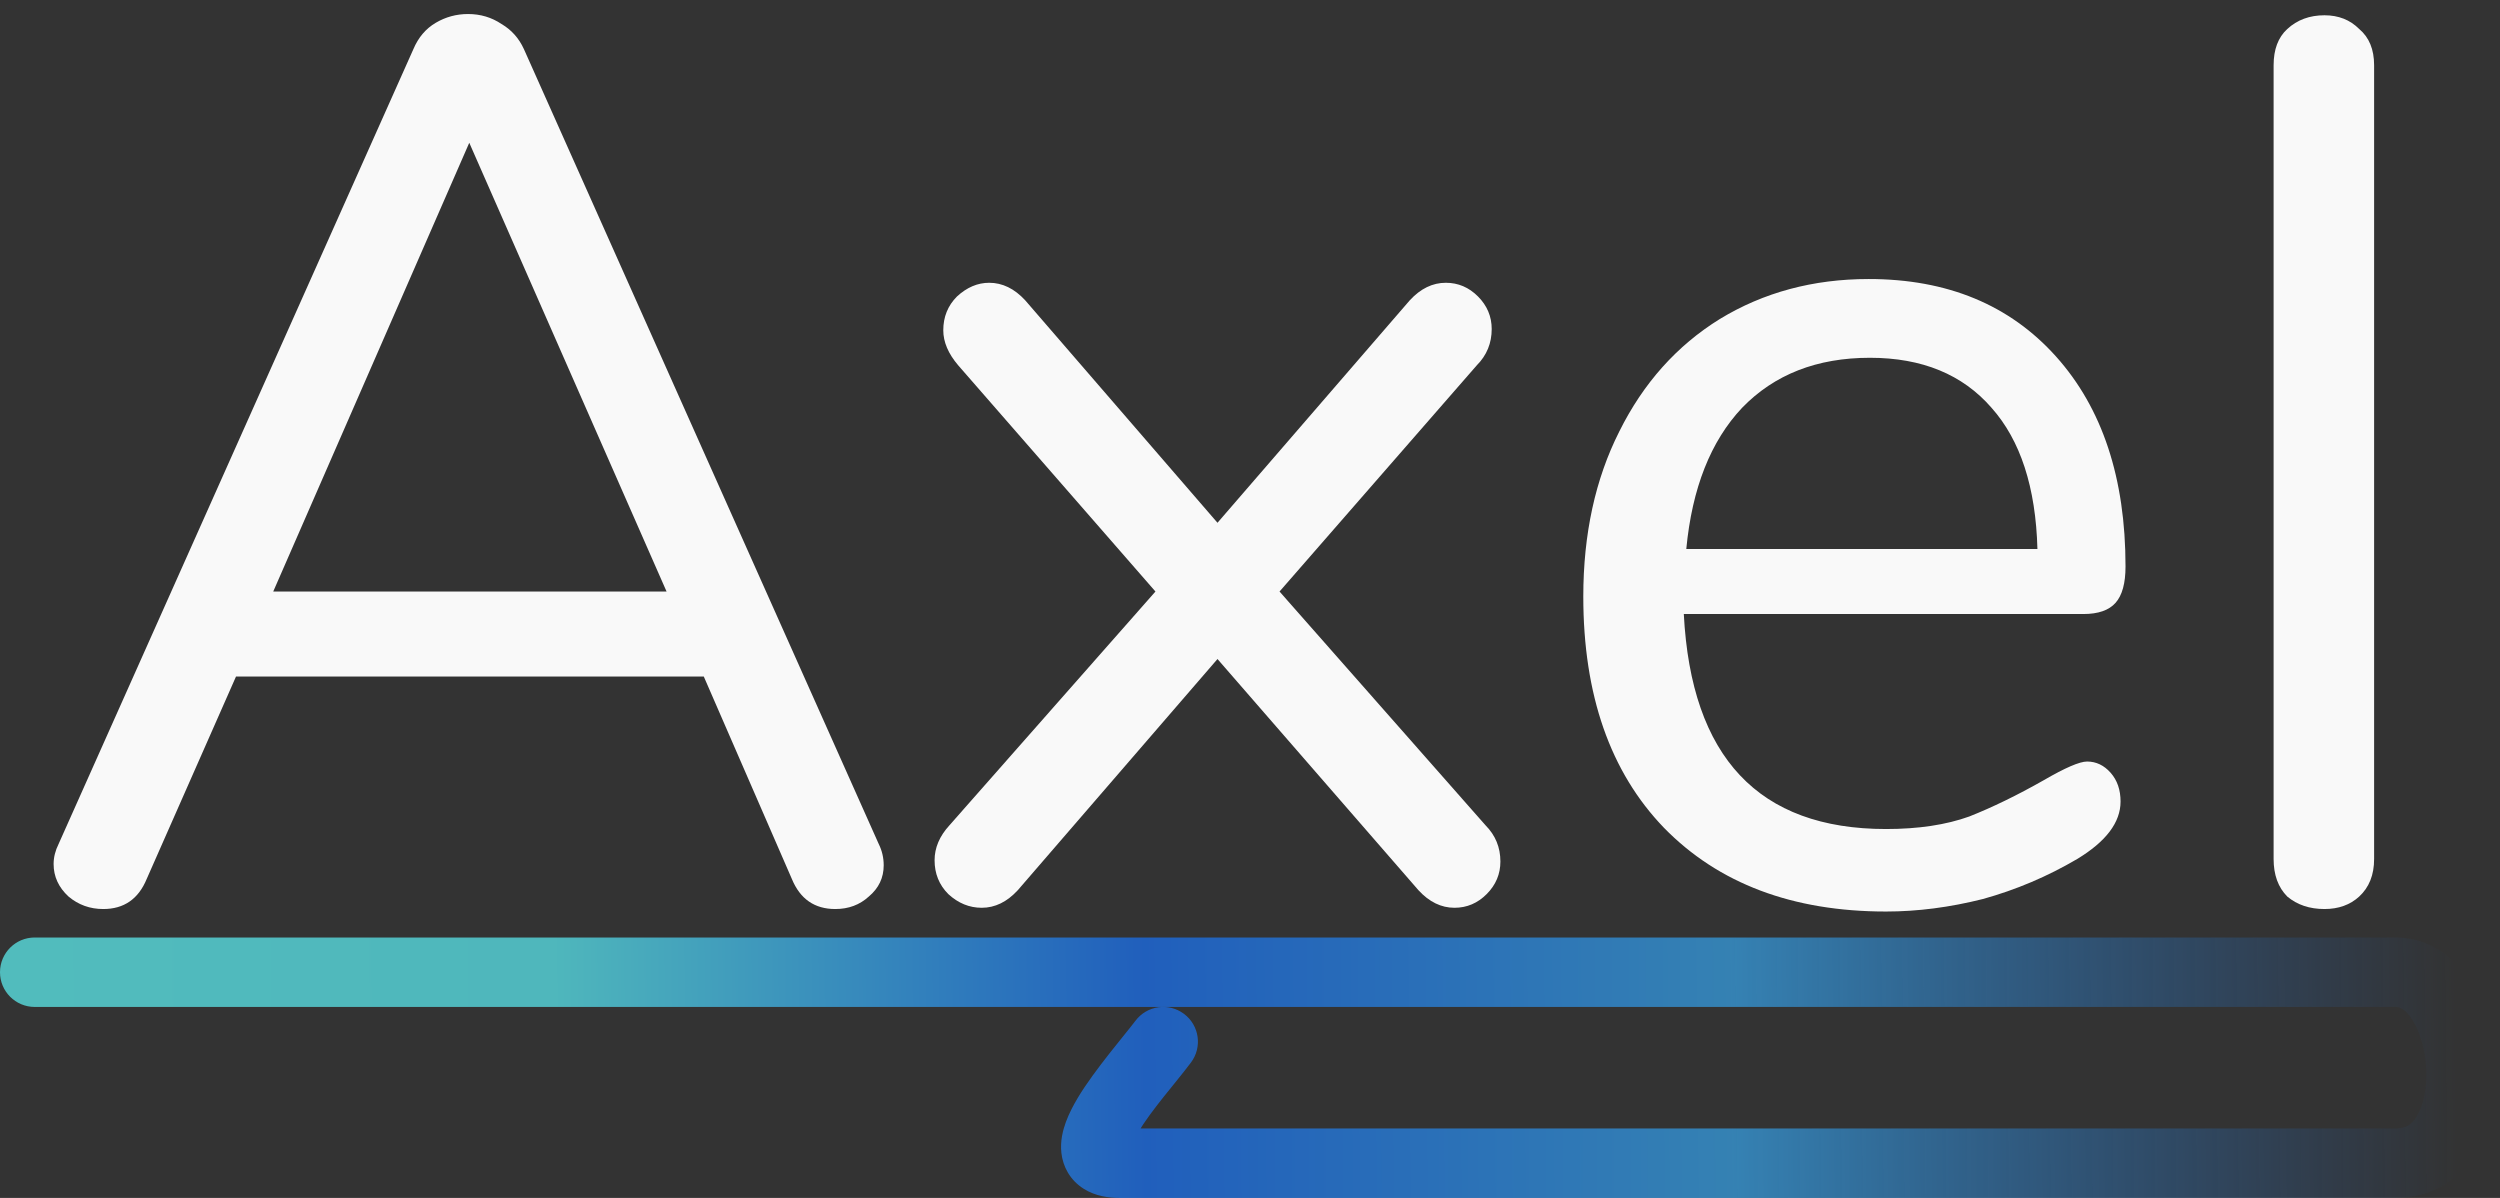 <svg width="144" height="69" viewBox="0 0 144 69" fill="none" xmlns="http://www.w3.org/2000/svg">
<rect x="0" y="0" width="144" height="69" fill="#333333" stroke="none"/>
<path d="M50.616 48.616C50.806 49 50.901 49.408 50.901 49.84C50.901 50.56 50.616 51.16 50.044 51.64C49.52 52.12 48.877 52.36 48.114 52.36C46.923 52.36 46.089 51.784 45.613 50.632L40.538 38.968H13.594L8.448 50.632C7.972 51.784 7.138 52.36 5.947 52.36C5.184 52.36 4.517 52.12 3.946 51.64C3.374 51.112 3.088 50.488 3.088 49.768C3.088 49.384 3.183 49 3.374 48.616L23.814 2.824C24.1 2.152 24.529 1.648 25.101 1.312C25.672 0.976 26.292 0.808 26.959 0.808C27.674 0.808 28.317 1 28.889 1.384C29.46 1.72 29.889 2.2 30.175 2.824L50.616 48.616ZM15.738 34.072H38.394L27.03 8.224L15.738 34.072Z" fill="#F9F9F9"/>
<path d="M85.565 47.536C86.137 48.112 86.423 48.808 86.423 49.624C86.423 50.344 86.161 50.968 85.637 51.496C85.112 52.024 84.493 52.288 83.778 52.288C83.016 52.288 82.325 51.952 81.706 51.28L70.127 37.96L58.621 51.28C58.001 51.952 57.31 52.288 56.548 52.288C55.834 52.288 55.19 52.024 54.618 51.496C54.094 50.968 53.832 50.32 53.832 49.552C53.832 48.832 54.118 48.16 54.69 47.536L66.554 34.072L55.19 21.04C54.618 20.368 54.333 19.696 54.333 19.024C54.333 18.256 54.595 17.608 55.119 17.08C55.691 16.552 56.31 16.288 56.977 16.288C57.739 16.288 58.43 16.624 59.05 17.296L70.127 30.112L81.205 17.296C81.825 16.624 82.516 16.288 83.278 16.288C83.993 16.288 84.612 16.552 85.136 17.08C85.66 17.608 85.922 18.232 85.922 18.952C85.922 19.768 85.637 20.464 85.065 21.04L73.701 34.072L85.565 47.536Z" fill="#F9F9F9"/>
<path d="M120.215 43.864C120.739 43.864 121.192 44.08 121.573 44.512C121.954 44.944 122.144 45.496 122.144 46.168C122.144 47.368 121.311 48.472 119.643 49.48C117.928 50.488 116.117 51.256 114.211 51.784C112.305 52.264 110.447 52.504 108.637 52.504C103.253 52.504 98.988 50.896 95.843 47.68C92.746 44.464 91.198 40.024 91.198 34.36C91.198 30.76 91.889 27.592 93.27 24.856C94.652 22.072 96.582 19.912 99.06 18.376C101.585 16.84 104.444 16.072 107.636 16.072C112.162 16.072 115.76 17.56 118.428 20.536C121.096 23.512 122.43 27.544 122.43 32.632C122.43 33.592 122.24 34.288 121.859 34.72C121.477 35.152 120.858 35.368 120 35.368H96.987C97.416 43.624 101.299 47.752 108.637 47.752C110.495 47.752 112.091 47.512 113.425 47.032C114.759 46.504 116.189 45.808 117.713 44.944C118.952 44.224 119.786 43.864 120.215 43.864ZM107.707 20.608C104.658 20.608 102.204 21.568 100.346 23.488C98.535 25.408 97.463 28.12 97.13 31.624H117.356C117.261 28.072 116.379 25.36 114.712 23.488C113.044 21.568 110.709 20.608 107.707 20.608Z" fill="#F9F9F9"/>
<path d="M133.89 52.36C133.033 52.36 132.318 52.12 131.746 51.64C131.222 51.112 130.96 50.392 130.96 49.48V3.76C130.96 2.848 131.222 2.152 131.746 1.672C132.318 1.144 133.033 0.88 133.89 0.88C134.7 0.88 135.367 1.144 135.891 1.672C136.463 2.152 136.749 2.848 136.749 3.76V49.48C136.749 50.392 136.463 51.112 135.891 51.64C135.367 52.12 134.7 52.36 133.89 52.36Z" fill="#F9F9F9"/>
<path d="M2 54C0.895 54 0 54.895 0 56C0 57.105 0.895 58 2 58V54ZM68.6 61.2C69.263 60.316 69.084 59.063 68.2 58.4C67.316 57.737 66.063 57.916 65.4 58.8L68.6 61.2ZM2 58H138V54H2V58ZM138 58C138.195 58 138.551 58.095 138.973 58.774C139.397 59.457 139.702 60.483 139.752 61.591C139.803 62.708 139.585 63.664 139.231 64.264C138.931 64.772 138.573 65 138 65V69C140.177 69 141.757 67.853 142.675 66.299C143.54 64.835 143.822 63.042 143.748 61.409C143.673 59.767 143.228 58.043 142.371 56.663C141.512 55.28 140.055 54 138 54V58ZM138 65C137.967 65 137.933 65 137.9 65C137.867 65 137.833 65 137.799 65C137.766 65 137.732 65 137.698 65C137.664 65 137.63 65 137.596 65C137.561 65 137.527 65 137.493 65C137.458 65 137.424 65 137.389 65C137.354 65 137.32 65 137.285 65C137.25 65 137.215 65 137.18 65C137.144 65 137.109 65 137.074 65C137.039 65 137.003 65 136.967 65C136.932 65 136.896 65 136.86 65C136.824 65 136.788 65 136.752 65C136.716 65 136.68 65 136.644 65C136.608 65 136.571 65 136.535 65C136.498 65 136.461 65 136.425 65C136.388 65 136.351 65 136.314 65C136.277 65 136.24 65 136.203 65C136.166 65 136.128 65 136.091 65C136.053 65 136.016 65 135.978 65C135.941 65 135.903 65 135.865 65C135.827 65 135.789 65 135.751 65C135.713 65 135.675 65 135.636 65C135.598 65 135.56 65 135.521 65C135.482 65 135.444 65 135.405 65C135.366 65 135.327 65 135.288 65C135.249 65 135.21 65 135.171 65C135.132 65 135.093 65 135.053 65C135.014 65 134.974 65 134.935 65C134.895 65 134.855 65 134.816 65C134.776 65 134.736 65 134.696 65C134.656 65 134.616 65 134.575 65C134.535 65 134.495 65 134.454 65C134.414 65 134.373 65 134.333 65C134.292 65 134.251 65 134.21 65C134.169 65 134.128 65 134.087 65C134.046 65 134.005 65 133.964 65C133.922 65 133.881 65 133.839 65C133.798 65 133.756 65 133.715 65C133.673 65 133.631 65 133.589 65C133.547 65 133.505 65 133.463 65C133.421 65 133.379 65 133.337 65C133.294 65 133.252 65 133.209 65C133.167 65 133.124 65 133.082 65C133.039 65 132.996 65 132.953 65C132.91 65 132.867 65 132.824 65C132.781 65 132.738 65 132.695 65C132.651 65 132.608 65 132.565 65C132.521 65 132.478 65 132.434 65C132.39 65 132.346 65 132.303 65C132.259 65 132.215 65 132.171 65C132.127 65 132.083 65 132.038 65C131.994 65 131.95 65 131.905 65C131.861 65 131.816 65 131.772 65C131.727 65 131.682 65 131.638 65C131.593 65 131.548 65 131.503 65C131.458 65 131.413 65 131.368 65C131.323 65 131.277 65 131.232 65C131.187 65 131.141 65 131.096 65C131.05 65 131.004 65 130.959 65C130.913 65 130.867 65 130.821 65C130.775 65 130.729 65 130.683 65C130.637 65 130.591 65 130.545 65C130.499 65 130.452 65 130.406 65C130.36 65 130.313 65 130.266 65C130.22 65 130.173 65 130.126 65C130.08 65 130.033 65 129.986 65C129.939 65 129.892 65 129.845 65C129.798 65 129.75 65 129.703 65C129.656 65 129.609 65 129.561 65C129.514 65 129.466 65 129.418 65C129.371 65 129.323 65 129.275 65C129.228 65 129.18 65 129.132 65C129.084 65 129.036 65 128.988 65C128.94 65 128.891 65 128.843 65C128.795 65 128.746 65 128.698 65C128.65 65 128.601 65 128.552 65C128.504 65 128.455 65 128.406 65C128.358 65 128.309 65 128.26 65C128.211 65 128.162 65 128.113 65C128.064 65 128.015 65 127.965 65C127.916 65 127.867 65 127.817 65C127.768 65 127.719 65 127.669 65C127.62 65 127.57 65 127.52 65C127.471 65 127.421 65 127.371 65C127.321 65 127.271 65 127.221 65C127.171 65 127.121 65 127.071 65C127.021 65 126.97 65 126.92 65C126.87 65 126.819 65 126.769 65C126.719 65 126.668 65 126.617 65C126.567 65 126.516 65 126.465 65C126.415 65 126.364 65 126.313 65C126.262 65 126.211 65 126.16 65C126.109 65 126.058 65 126.007 65C125.956 65 125.904 65 125.853 65C125.802 65 125.75 65 125.699 65C125.647 65 125.596 65 125.544 65C125.493 65 125.441 65 125.389 65C125.338 65 125.286 65 125.234 65C125.182 65 125.13 65 125.078 65C125.026 65 124.974 65 124.922 65C124.87 65 124.817 65 124.765 65C124.713 65 124.661 65 124.608 65C124.556 65 124.503 65 124.451 65C124.398 65 124.346 65 124.293 65C124.24 65 124.187 65 124.135 65C124.082 65 124.029 65 123.976 65C123.923 65 123.87 65 123.817 65C123.764 65 123.711 65 123.658 65C123.604 65 123.551 65 123.498 65C123.445 65 123.391 65 123.338 65C123.284 65 123.231 65 123.177 65C123.124 65 123.07 65 123.016 65C122.963 65 122.909 65 122.855 65C122.801 65 122.748 65 122.694 65C122.64 65 122.586 65 122.532 65C122.478 65 122.424 65 122.369 65C122.315 65 122.261 65 122.207 65C122.152 65 122.098 65 122.044 65C121.989 65 121.935 65 121.88 65C121.826 65 121.771 65 121.717 65C121.662 65 121.607 65 121.553 65C121.498 65 121.443 65 121.388 65C121.333 65 121.279 65 121.224 65C121.169 65 121.114 65 121.059 65C121.004 65 120.948 65 120.893 65C120.838 65 120.783 65 120.728 65C120.672 65 120.617 65 120.562 65C120.506 65 120.451 65 120.395 65C120.34 65 120.284 65 120.229 65C120.173 65 120.118 65 120.062 65C120.006 65 119.95 65 119.895 65C119.839 65 119.783 65 119.727 65C119.671 65 119.615 65 119.559 65C119.503 65 119.447 65 119.391 65C119.335 65 119.279 65 119.223 65C119.167 65 119.11 65 119.054 65C118.998 65 118.941 65 118.885 65C118.829 65 118.772 65 118.716 65C118.659 65 118.603 65 118.546 65C118.49 65 118.433 65 118.376 65C118.32 65 118.263 65 118.206 65C118.15 65 118.093 65 118.036 65C117.979 65 117.922 65 117.865 65C117.808 65 117.751 65 117.694 65C117.637 65 117.58 65 117.523 65C117.466 65 117.409 65 117.352 65C117.295 65 117.238 65 117.18 65C117.123 65 117.066 65 117.008 65C116.951 65 116.894 65 116.836 65C116.779 65 116.721 65 116.664 65C116.606 65 116.549 65 116.491 65C116.434 65 116.376 65 116.318 65C116.261 65 116.203 65 116.145 65C116.087 65 116.03 65 115.972 65C115.914 65 115.856 65 115.798 65C115.74 65 115.683 65 115.625 65C115.567 65 115.509 65 115.451 65C115.393 65 115.334 65 115.276 65C115.218 65 115.16 65 115.102 65C115.044 65 114.986 65 114.927 65C114.869 65 114.811 65 114.752 65C114.694 65 114.636 65 114.577 65C114.519 65 114.461 65 114.402 65C114.344 65 114.285 65 114.227 65C114.168 65 114.11 65 114.051 65C113.992 65 113.934 65 113.875 65C113.817 65 113.758 65 113.699 65C113.641 65 113.582 65 113.523 65C113.464 65 113.405 65 113.347 65C113.288 65 113.229 65 113.17 65C113.111 65 113.052 65 112.993 65C112.934 65 112.875 65 112.816 65C112.757 65 112.698 65 112.639 65C112.58 65 112.521 65 112.462 65C112.403 65 112.344 65 112.285 65C112.226 65 112.166 65 112.107 65C112.048 65 111.989 65 111.93 65C111.87 65 111.811 65 111.752 65C111.692 65 111.633 65 111.574 65C111.514 65 111.455 65 111.396 65C111.336 65 111.277 65 111.217 65C111.158 65 111.098 65 111.039 65C110.979 65 110.92 65 110.86 65C110.801 65 110.741 65 110.682 65C110.622 65 110.562 65 110.503 65C110.443 65 110.383 65 110.324 65C110.264 65 110.204 65 110.145 65C110.085 65 110.025 65 109.966 65C109.906 65 109.846 65 109.786 65C109.726 65 109.667 65 109.607 65C109.547 65 109.487 65 109.427 65C109.368 65 109.308 65 109.248 65C109.188 65 109.128 65 109.068 65C109.008 65 108.948 65 108.888 65C108.828 65 108.768 65 108.708 65C108.648 65 108.588 65 108.528 65C108.468 65 108.408 65 108.348 65C108.288 65 108.228 65 108.168 65C108.108 65 108.048 65 107.988 65C107.928 65 107.868 65 107.807 65C107.747 65 107.687 65 107.627 65C107.567 65 107.507 65 107.447 65C107.386 65 107.326 65 107.266 65C107.206 65 107.146 65 107.085 65C107.025 65 106.965 65 106.905 65C106.844 65 106.784 65 106.724 65C106.664 65 106.603 65 106.543 65C106.483 65 106.423 65 106.362 65C106.302 65 106.242 65 106.181 65C106.121 65 106.061 65 106 65C105.94 65 105.88 65 105.819 65C105.759 65 105.699 65 105.638 65C105.578 65 105.518 65 105.457 65C105.397 65 105.337 65 105.276 65C105.216 65 105.156 65 105.095 65C105.035 65 104.974 65 104.914 65C104.854 65 104.793 65 104.733 65C104.672 65 104.612 65 104.552 65C104.491 65 104.431 65 104.37 65C104.31 65 104.25 65 104.189 65C104.129 65 104.068 65 104.008 65C103.948 65 103.887 65 103.827 65C103.766 65 103.706 65 103.646 65C103.585 65 103.525 65 103.464 65C103.404 65 103.344 65 103.283 65C103.223 65 103.162 65 103.102 65C103.041 65 102.981 65 102.921 65C102.86 65 102.8 65 102.739 65C102.679 65 102.619 65 102.558 65C102.498 65 102.438 65 102.377 65C102.317 65 102.256 65 102.196 65C102.136 65 102.075 65 102.015 65C101.955 65 101.894 65 101.834 65C101.773 65 101.713 65 101.653 65C101.592 65 101.532 65 101.472 65C101.411 65 101.351 65 101.291 65C101.23 65 101.17 65 101.11 65C101.05 65 100.989 65 100.929 65C100.869 65 100.808 65 100.748 65C100.688 65 100.628 65 100.567 65C100.507 65 100.447 65 100.387 65C100.326 65 100.266 65 100.206 65C100.146 65 100.086 65 100.025 65C99.965 65 99.905 65 99.845 65C99.785 65 99.725 65 99.664 65C99.604 65 99.544 65 99.484 65C99.424 65 99.364 65 99.304 65C99.244 65 99.183 65 99.123 65C99.063 65 99.003 65 98.943 65C98.883 65 98.823 65 98.763 65C98.703 65 98.643 65 98.583 65C98.523 65 98.463 65 98.403 65C98.343 65 98.283 65 98.224 65C98.164 65 98.104 65 98.044 65C97.984 65 97.924 65 97.864 65C97.804 65 97.745 65 97.685 65C97.625 65 97.565 65 97.505 65C97.446 65 97.386 65 97.326 65C97.266 65 97.207 65 97.147 65C97.087 65 97.028 65 96.968 65C96.908 65 96.849 65 96.789 65C96.729 65 96.67 65 96.61 65C96.551 65 96.491 65 96.432 65C96.372 65 96.312 65 96.253 65C96.194 65 96.134 65 96.075 65C96.015 65 95.956 65 95.896 65C95.837 65 95.778 65 95.718 65C95.659 65 95.6 65 95.54 65C95.481 65 95.422 65 95.362 65C95.303 65 95.244 65 95.185 65C95.126 65 95.067 65 95.007 65C94.948 65 94.889 65 94.83 65C94.771 65 94.712 65 94.653 65C94.594 65 94.535 65 94.476 65C94.417 65 94.358 65 94.299 65C94.24 65 94.181 65 94.122 65C94.063 65 94.004 65 93.946 65C93.887 65 93.828 65 93.769 65C93.711 65 93.652 65 93.593 65C93.534 65 93.476 65 93.417 65C93.359 65 93.3 65 93.242 65C93.183 65 93.124 65 93.066 65C93.007 65 92.949 65 92.891 65C92.832 65 92.774 65 92.715 65C92.657 65 92.599 65 92.54 65C92.482 65 92.424 65 92.365 65C92.307 65 92.249 65 92.191 65C92.133 65 92.075 65 92.016 65C91.959 65 91.9 65 91.842 65C91.784 65 91.726 65 91.668 65C91.611 65 91.553 65 91.495 65C91.437 65 91.379 65 91.321 65C91.263 65 91.206 65 91.148 65C91.09 65 91.032 65 90.975 65C90.917 65 90.86 65 90.802 65C90.745 65 90.687 65 90.629 65C90.572 65 90.515 65 90.457 65C90.4 65 90.342 65 90.285 65C90.228 65 90.171 65 90.113 65C90.056 65 89.999 65 89.942 65C89.885 65 89.827 65 89.77 65C89.713 65 89.656 65 89.599 65C89.542 65 89.485 65 89.428 65C89.371 65 89.315 65 89.258 65C89.201 65 89.144 65 89.088 65C89.031 65 88.974 65 88.918 65C88.861 65 88.804 65 88.748 65C88.691 65 88.635 65 88.578 65C88.522 65 88.466 65 88.409 65C88.353 65 88.296 65 88.24 65C88.184 65 88.128 65 88.072 65C88.015 65 87.959 65 87.903 65C87.847 65 87.791 65 87.735 65C87.679 65 87.623 65 87.567 65C87.512 65 87.456 65 87.4 65C87.344 65 87.288 65 87.233 65C87.177 65 87.122 65 87.066 65C87.01 65 86.955 65 86.9 65C86.844 65 86.789 65 86.733 65C86.678 65 86.623 65 86.567 65C86.512 65 86.457 65 86.402 65C86.347 65 86.292 65 86.237 65C86.181 65 86.126 65 86.072 65C86.017 65 85.962 65 85.907 65C85.852 65 85.797 65 85.743 65C85.688 65 85.633 65 85.579 65C85.524 65 85.47 65 85.415 65C85.361 65 85.306 65 85.252 65C85.198 65 85.143 65 85.089 65C85.035 65 84.981 65 84.927 65C84.872 65 84.818 65 84.764 65C84.71 65 84.656 65 84.602 65C84.549 65 84.495 65 84.441 65C84.387 65 84.333 65 84.28 65C84.226 65 84.172 65 84.119 65C84.066 65 84.012 65 83.959 65C83.905 65 83.852 65 83.799 65C83.745 65 83.692 65 83.639 65C83.586 65 83.533 65 83.48 65C83.427 65 83.374 65 83.321 65C83.268 65 83.215 65 83.162 65C83.109 65 83.057 65 83.004 65C82.951 65 82.899 65 82.846 65C82.794 65 82.741 65 82.689 65C82.637 65 82.584 65 82.532 65C82.48 65 82.428 65 82.376 65C82.323 65 82.271 65 82.219 65C82.167 65 82.115 65 82.064 65C82.012 65 81.96 65 81.908 65C81.857 65 81.805 65 81.754 65C81.702 65 81.65 65 81.599 65C81.548 65 81.496 65 81.445 65C81.394 65 81.342 65 81.291 65C81.24 65 81.189 65 81.138 65C81.087 65 81.036 65 80.985 65C80.934 65 80.884 65 80.833 65C80.782 65 80.732 65 80.681 65C80.63 65 80.58 65 80.53 65C80.479 65 80.429 65 80.379 65C80.328 65 80.278 65 80.228 65C80.178 65 80.128 65 80.078 65C80.028 65 79.978 65 79.928 65C79.878 65 79.829 65 79.779 65C79.729 65 79.68 65 79.63 65C79.581 65 79.531 65 79.482 65C79.433 65 79.383 65 79.334 65C79.285 65 79.236 65 79.187 65C79.138 65 79.089 65 79.04 65C78.991 65 78.942 65 78.893 65C78.845 65 78.796 65 78.748 65C78.699 65 78.65 65 78.602 65C78.554 65 78.505 65 78.457 65C78.409 65 78.361 65 78.313 65C78.265 65 78.217 65 78.169 65C78.121 65 78.073 65 78.025 65C77.977 65 77.93 65 77.882 65C77.835 65 77.787 65 77.74 65C77.692 65 77.645 65 77.598 65C77.55 65 77.503 65 77.456 65C77.409 65 77.362 65 77.315 65C77.269 65 77.222 65 77.175 65C77.128 65 77.082 65 77.035 65C76.989 65 76.942 65 76.896 65C76.849 65 76.803 65 76.757 65C76.711 65 76.665 65 76.618 65C76.572 65 76.526 65 76.481 65C76.435 65 76.389 65 76.343 65C76.298 65 76.252 65 76.207 65C76.161 65 76.116 65 76.07 65C76.025 65 75.98 65 75.935 65C75.89 65 75.845 65 75.8 65C75.755 65 75.71 65 75.665 65C75.621 65 75.576 65 75.531 65C75.487 65 75.442 65 75.398 65C75.353 65 75.309 65 75.265 65C75.221 65 75.177 65 75.133 65C75.089 65 75.045 65 75.001 65C74.957 65 74.913 65 74.87 65C74.826 65 74.783 65 74.739 65C74.696 65 74.652 65 74.609 65C74.566 65 74.523 65 74.48 65C74.437 65 74.394 65 74.351 65C74.308 65 74.265 65 74.223 65C74.18 65 74.138 65 74.095 65C74.053 65 74.01 65 73.968 65C73.926 65 73.884 65 73.841 65C73.799 65 73.757 65 73.716 65C73.674 65 73.632 65 73.59 65C73.549 65 73.507 65 73.466 65C73.424 65 73.383 65 73.342 65C73.3 65 73.259 65 73.218 65C73.177 65 73.136 65 73.096 65C73.055 65 73.014 65 72.973 65C72.933 65 72.892 65 72.852 65C72.811 65 72.771 65 72.731 65C72.691 65 72.651 65 72.611 65C72.571 65 72.531 65 72.491 65C72.451 65 72.412 65 72.372 65C72.332 65 72.293 65 72.254 65C72.214 65 72.175 65 72.136 65C72.097 65 72.058 65 72.019 65C71.98 65 71.941 65 71.902 65C71.864 65 71.825 65 71.786 65C71.748 65 71.71 65 71.671 65C71.633 65 71.595 65 71.557 65C71.519 65 71.481 65 71.443 65C71.405 65 71.368 65 71.33 65C71.292 65 71.255 65 71.217 65C71.18 65 71.143 65 71.106 65C71.069 65 71.031 65 70.995 65C70.958 65 70.921 65 70.884 65C70.847 65 70.811 65 70.774 65C70.738 65 70.701 65 70.665 65C70.629 65 70.593 65 70.557 65C70.521 65 70.485 65 70.449 65C70.413 65 70.378 65 70.342 65C70.307 65 70.271 65 70.236 65C70.201 65 70.165 65 70.13 65C70.095 65 70.06 65 70.025 65C69.991 65 69.956 65 69.921 65C69.887 65 69.852 65 69.818 65C69.784 65 69.749 65 69.715 65C69.681 65 69.647 65 69.613 65C69.579 65 69.546 65 69.512 65C69.478 65 69.445 65 69.411 65C69.378 65 69.345 65 69.311 65C69.278 65 69.245 65 69.212 65C69.179 65 69.147 65 69.114 65C69.081 65 69.049 65 69.016 65C68.984 65 68.952 65 68.919 65C68.887 65 68.855 65 68.823 65C68.791 65 68.76 65 68.728 65C68.696 65 68.665 65 68.633 65C68.602 65 68.571 65 68.539 65C68.508 65 68.477 65 68.446 65C68.415 65 68.385 65 68.354 65C68.323 65 68.293 65 68.262 65C68.232 65 68.202 65 68.171 65C68.141 65 68.111 65 68.081 65C68.052 65 68.022 65 67.992 65C67.963 65 67.933 65 67.904 65C67.874 65 67.845 65 67.816 65C67.787 65 67.758 65 67.729 65C67.7 65 67.671 65 67.643 65C67.614 65 67.586 65 67.558 65C67.529 65 67.501 65 67.473 65C67.445 65 67.417 65 67.389 65C67.361 65 67.334 65 67.306 65C67.279 65 67.251 65 67.224 65C67.197 65 67.17 65 67.143 65C67.116 65 67.089 65 67.062 65C67.035 65 67.009 65 66.983 65C66.956 65 66.93 65 66.904 65C66.877 65 66.851 65 66.826 65C66.8 65 66.774 65 66.748 65C66.723 65 66.697 65 66.672 65C66.647 65 66.621 65 66.596 65C66.571 65 66.546 65 66.522 65C66.497 65 66.472 65 66.448 65C66.423 65 66.399 65 66.375 65C66.35 65 66.326 65 66.302 65C66.278 65 66.255 65 66.231 65C66.207 65 66.184 65 66.16 65C66.137 65 66.114 65 66.091 65C66.068 65 66.045 65 66.022 65C65.999 65 65.977 65 65.954 65C65.931 65 65.909 65 65.887 65C65.865 65 65.843 65 65.821 65C65.799 65 65.777 65 65.755 65C65.734 65 65.712 65 65.691 65C65.669 65 65.648 65 65.627 65C65.606 65 65.585 65 65.564 65C65.544 65 65.523 65 65.503 65C65.482 65 65.462 65 65.442 65C65.421 65 65.401 65 65.382 65C65.362 65 65.342 65 65.322 65C65.303 65 65.283 65 65.264 65C65.245 65 65.226 65 65.207 65C65.188 65 65.169 65 65.15 65C65.132 65 65.113 65 65.095 65C65.076 65 65.058 65 65.04 65C65.022 65 65.004 65 64.986 65C64.969 65 64.951 65 64.934 65C64.916 65 64.899 65 64.882 65C64.865 65 64.847 65 64.831 65C64.814 65 64.797 65 64.781 65C64.764 65 64.748 65 64.731 65C64.715 65 64.699 65 64.683 65C64.667 65 64.652 65 64.636 65C64.621 65 64.605 65 64.59 65C64.575 65 64.559 65 64.544 65C64.529 65 64.515 65 64.5 65V69C64.515 69 64.529 69 64.544 69C64.559 69 64.575 69 64.59 69C64.605 69 64.621 69 64.636 69C64.652 69 64.667 69 64.683 69C64.699 69 64.715 69 64.731 69C64.748 69 64.764 69 64.781 69C64.797 69 64.814 69 64.831 69C64.847 69 64.865 69 64.882 69C64.899 69 64.916 69 64.934 69C64.951 69 64.969 69 64.986 69C65.004 69 65.022 69 65.04 69C65.058 69 65.076 69 65.095 69C65.113 69 65.132 69 65.15 69C65.169 69 65.188 69 65.207 69C65.226 69 65.245 69 65.264 69C65.283 69 65.303 69 65.322 69C65.342 69 65.362 69 65.382 69C65.401 69 65.421 69 65.442 69C65.462 69 65.482 69 65.503 69C65.523 69 65.544 69 65.564 69C65.585 69 65.606 69 65.627 69C65.648 69 65.669 69 65.691 69C65.712 69 65.734 69 65.755 69C65.777 69 65.799 69 65.821 69C65.843 69 65.865 69 65.887 69C65.909 69 65.931 69 65.954 69C65.977 69 65.999 69 66.022 69C66.045 69 66.068 69 66.091 69C66.114 69 66.137 69 66.16 69C66.184 69 66.207 69 66.231 69C66.255 69 66.278 69 66.302 69C66.326 69 66.35 69 66.375 69C66.399 69 66.423 69 66.448 69C66.472 69 66.497 69 66.522 69C66.546 69 66.571 69 66.596 69C66.621 69 66.647 69 66.672 69C66.697 69 66.723 69 66.748 69C66.774 69 66.8 69 66.826 69C66.851 69 66.877 69 66.904 69C66.93 69 66.956 69 66.983 69C67.009 69 67.035 69 67.062 69C67.089 69 67.116 69 67.143 69C67.17 69 67.197 69 67.224 69C67.251 69 67.279 69 67.306 69C67.334 69 67.361 69 67.389 69C67.417 69 67.445 69 67.473 69C67.501 69 67.529 69 67.558 69C67.586 69 67.614 69 67.643 69C67.671 69 67.7 69 67.729 69C67.758 69 67.787 69 67.816 69C67.845 69 67.874 69 67.904 69C67.933 69 67.963 69 67.992 69C68.022 69 68.052 69 68.081 69C68.111 69 68.141 69 68.171 69C68.202 69 68.232 69 68.262 69C68.293 69 68.323 69 68.354 69C68.385 69 68.415 69 68.446 69C68.477 69 68.508 69 68.539 69C68.571 69 68.602 69 68.633 69C68.665 69 68.696 69 68.728 69C68.76 69 68.791 69 68.823 69C68.855 69 68.887 69 68.919 69C68.952 69 68.984 69 69.016 69C69.049 69 69.081 69 69.114 69C69.147 69 69.179 69 69.212 69C69.245 69 69.278 69 69.311 69C69.345 69 69.378 69 69.411 69C69.445 69 69.478 69 69.512 69C69.546 69 69.579 69 69.613 69C69.647 69 69.681 69 69.715 69C69.749 69 69.784 69 69.818 69C69.852 69 69.887 69 69.921 69C69.956 69 69.991 69 70.025 69C70.06 69 70.095 69 70.13 69C70.165 69 70.201 69 70.236 69C70.271 69 70.307 69 70.342 69C70.378 69 70.413 69 70.449 69C70.485 69 70.521 69 70.557 69C70.593 69 70.629 69 70.665 69C70.701 69 70.738 69 70.774 69C70.811 69 70.847 69 70.884 69C70.921 69 70.958 69 70.995 69C71.031 69 71.069 69 71.106 69C71.143 69 71.18 69 71.217 69C71.255 69 71.292 69 71.33 69C71.368 69 71.405 69 71.443 69C71.481 69 71.519 69 71.557 69C71.595 69 71.633 69 71.671 69C71.71 69 71.748 69 71.786 69C71.825 69 71.864 69 71.902 69C71.941 69 71.98 69 72.019 69C72.058 69 72.097 69 72.136 69C72.175 69 72.214 69 72.254 69C72.293 69 72.332 69 72.372 69C72.412 69 72.451 69 72.491 69C72.531 69 72.571 69 72.611 69C72.651 69 72.691 69 72.731 69C72.771 69 72.811 69 72.852 69C72.892 69 72.933 69 72.973 69C73.014 69 73.055 69 73.096 69C73.136 69 73.177 69 73.218 69C73.259 69 73.3 69 73.342 69C73.383 69 73.424 69 73.466 69C73.507 69 73.549 69 73.59 69C73.632 69 73.674 69 73.716 69C73.757 69 73.799 69 73.841 69C73.884 69 73.926 69 73.968 69C74.01 69 74.053 69 74.095 69C74.138 69 74.18 69 74.223 69C74.265 69 74.308 69 74.351 69C74.394 69 74.437 69 74.48 69C74.523 69 74.566 69 74.609 69C74.652 69 74.696 69 74.739 69C74.783 69 74.826 69 74.87 69C74.913 69 74.957 69 75.001 69C75.045 69 75.089 69 75.133 69C75.177 69 75.221 69 75.265 69C75.309 69 75.353 69 75.398 69C75.442 69 75.487 69 75.531 69C75.576 69 75.621 69 75.665 69C75.71 69 75.755 69 75.8 69C75.845 69 75.89 69 75.935 69C75.98 69 76.025 69 76.07 69C76.116 69 76.161 69 76.207 69C76.252 69 76.298 69 76.343 69C76.389 69 76.435 69 76.481 69C76.526 69 76.572 69 76.618 69C76.665 69 76.711 69 76.757 69C76.803 69 76.849 69 76.896 69C76.942 69 76.989 69 77.035 69C77.082 69 77.128 69 77.175 69C77.222 69 77.269 69 77.315 69C77.362 69 77.409 69 77.456 69C77.503 69 77.55 69 77.598 69C77.645 69 77.692 69 77.74 69C77.787 69 77.835 69 77.882 69C77.93 69 77.977 69 78.025 69C78.073 69 78.121 69 78.169 69C78.217 69 78.265 69 78.313 69C78.361 69 78.409 69 78.457 69C78.505 69 78.554 69 78.602 69C78.65 69 78.699 69 78.748 69C78.796 69 78.845 69 78.893 69C78.942 69 78.991 69 79.04 69C79.089 69 79.138 69 79.187 69C79.236 69 79.285 69 79.334 69C79.383 69 79.433 69 79.482 69C79.531 69 79.581 69 79.63 69C79.68 69 79.729 69 79.779 69C79.829 69 79.878 69 79.928 69C79.978 69 80.028 69 80.078 69C80.128 69 80.178 69 80.228 69C80.278 69 80.328 69 80.379 69C80.429 69 80.479 69 80.53 69C80.58 69 80.63 69 80.681 69C80.732 69 80.782 69 80.833 69C80.884 69 80.934 69 80.985 69C81.036 69 81.087 69 81.138 69C81.189 69 81.24 69 81.291 69C81.342 69 81.394 69 81.445 69C81.496 69 81.548 69 81.599 69C81.65 69 81.702 69 81.754 69C81.805 69 81.857 69 81.908 69C81.96 69 82.012 69 82.064 69C82.115 69 82.167 69 82.219 69C82.271 69 82.323 69 82.376 69C82.428 69 82.48 69 82.532 69C82.584 69 82.637 69 82.689 69C82.741 69 82.794 69 82.846 69C82.899 69 82.951 69 83.004 69C83.057 69 83.109 69 83.162 69C83.215 69 83.268 69 83.321 69C83.374 69 83.427 69 83.48 69C83.533 69 83.586 69 83.639 69C83.692 69 83.745 69 83.799 69C83.852 69 83.905 69 83.959 69C84.012 69 84.066 69 84.119 69C84.172 69 84.226 69 84.28 69C84.333 69 84.387 69 84.441 69C84.495 69 84.549 69 84.602 69C84.656 69 84.71 69 84.764 69C84.818 69 84.872 69 84.927 69C84.981 69 85.035 69 85.089 69C85.143 69 85.198 69 85.252 69C85.306 69 85.361 69 85.415 69C85.47 69 85.524 69 85.579 69C85.633 69 85.688 69 85.743 69C85.797 69 85.852 69 85.907 69C85.962 69 86.017 69 86.072 69C86.126 69 86.181 69 86.237 69C86.292 69 86.347 69 86.402 69C86.457 69 86.512 69 86.567 69C86.623 69 86.678 69 86.733 69C86.789 69 86.844 69 86.9 69C86.955 69 87.01 69 87.066 69C87.122 69 87.177 69 87.233 69C87.288 69 87.344 69 87.4 69C87.456 69 87.512 69 87.567 69C87.623 69 87.679 69 87.735 69C87.791 69 87.847 69 87.903 69C87.959 69 88.015 69 88.072 69C88.128 69 88.184 69 88.24 69C88.296 69 88.353 69 88.409 69C88.466 69 88.522 69 88.578 69C88.635 69 88.691 69 88.748 69C88.804 69 88.861 69 88.918 69C88.974 69 89.031 69 89.088 69C89.144 69 89.201 69 89.258 69C89.315 69 89.371 69 89.428 69C89.485 69 89.542 69 89.599 69C89.656 69 89.713 69 89.77 69C89.827 69 89.885 69 89.942 69C89.999 69 90.056 69 90.113 69C90.171 69 90.228 69 90.285 69C90.342 69 90.4 69 90.457 69C90.515 69 90.572 69 90.629 69C90.687 69 90.745 69 90.802 69C90.86 69 90.917 69 90.975 69C91.032 69 91.09 69 91.148 69C91.206 69 91.263 69 91.321 69C91.379 69 91.437 69 91.495 69C91.553 69 91.611 69 91.668 69C91.726 69 91.784 69 91.842 69C91.9 69 91.959 69 92.016 69C92.075 69 92.133 69 92.191 69C92.249 69 92.307 69 92.365 69C92.424 69 92.482 69 92.54 69C92.599 69 92.657 69 92.715 69C92.774 69 92.832 69 92.891 69C92.949 69 93.007 69 93.066 69C93.124 69 93.183 69 93.242 69C93.3 69 93.359 69 93.417 69C93.476 69 93.534 69 93.593 69C93.652 69 93.711 69 93.769 69C93.828 69 93.887 69 93.946 69C94.004 69 94.063 69 94.122 69C94.181 69 94.24 69 94.299 69C94.358 69 94.417 69 94.476 69C94.535 69 94.594 69 94.653 69C94.712 69 94.771 69 94.83 69C94.889 69 94.948 69 95.007 69C95.067 69 95.126 69 95.185 69C95.244 69 95.303 69 95.362 69C95.422 69 95.481 69 95.54 69C95.6 69 95.659 69 95.718 69C95.778 69 95.837 69 95.896 69C95.956 69 96.015 69 96.075 69C96.134 69 96.194 69 96.253 69C96.312 69 96.372 69 96.432 69C96.491 69 96.551 69 96.61 69C96.67 69 96.729 69 96.789 69C96.849 69 96.908 69 96.968 69C97.028 69 97.087 69 97.147 69C97.207 69 97.266 69 97.326 69C97.386 69 97.446 69 97.505 69C97.565 69 97.625 69 97.685 69C97.745 69 97.804 69 97.864 69C97.924 69 97.984 69 98.044 69C98.104 69 98.164 69 98.224 69C98.283 69 98.343 69 98.403 69C98.463 69 98.523 69 98.583 69C98.643 69 98.703 69 98.763 69C98.823 69 98.883 69 98.943 69C99.003 69 99.063 69 99.123 69C99.183 69 99.244 69 99.304 69C99.364 69 99.424 69 99.484 69C99.544 69 99.604 69 99.664 69C99.725 69 99.785 69 99.845 69C99.905 69 99.965 69 100.025 69C100.086 69 100.146 69 100.206 69C100.266 69 100.326 69 100.387 69C100.447 69 100.507 69 100.567 69C100.628 69 100.688 69 100.748 69C100.808 69 100.869 69 100.929 69C100.989 69 101.05 69 101.11 69C101.17 69 101.23 69 101.291 69C101.351 69 101.411 69 101.472 69C101.532 69 101.592 69 101.653 69C101.713 69 101.773 69 101.834 69C101.894 69 101.955 69 102.015 69C102.075 69 102.136 69 102.196 69C102.256 69 102.317 69 102.377 69C102.438 69 102.498 69 102.558 69C102.619 69 102.679 69 102.739 69C102.8 69 102.86 69 102.921 69C102.981 69 103.041 69 103.102 69C103.162 69 103.223 69 103.283 69C103.344 69 103.404 69 103.464 69C103.525 69 103.585 69 103.646 69C103.706 69 103.766 69 103.827 69C103.887 69 103.948 69 104.008 69C104.068 69 104.129 69 104.189 69C104.25 69 104.31 69 104.37 69C104.431 69 104.491 69 104.552 69C104.612 69 104.672 69 104.733 69C104.793 69 104.854 69 104.914 69C104.974 69 105.035 69 105.095 69C105.156 69 105.216 69 105.276 69C105.337 69 105.397 69 105.457 69C105.518 69 105.578 69 105.638 69C105.699 69 105.759 69 105.819 69C105.88 69 105.94 69 106 69C106.061 69 106.121 69 106.181 69C106.242 69 106.302 69 106.362 69C106.423 69 106.483 69 106.543 69C106.603 69 106.664 69 106.724 69C106.784 69 106.844 69 106.905 69C106.965 69 107.025 69 107.085 69C107.146 69 107.206 69 107.266 69C107.326 69 107.386 69 107.447 69C107.507 69 107.567 69 107.627 69C107.687 69 107.747 69 107.807 69C107.868 69 107.928 69 107.988 69C108.048 69 108.108 69 108.168 69C108.228 69 108.288 69 108.348 69C108.408 69 108.468 69 108.528 69C108.588 69 108.648 69 108.708 69C108.768 69 108.828 69 108.888 69C108.948 69 109.008 69 109.068 69C109.128 69 109.188 69 109.248 69C109.308 69 109.368 69 109.427 69C109.487 69 109.547 69 109.607 69C109.667 69 109.726 69 109.786 69C109.846 69 109.906 69 109.966 69C110.025 69 110.085 69 110.145 69C110.204 69 110.264 69 110.324 69C110.383 69 110.443 69 110.503 69C110.562 69 110.622 69 110.682 69C110.741 69 110.801 69 110.86 69C110.92 69 110.979 69 111.039 69C111.098 69 111.158 69 111.217 69C111.277 69 111.336 69 111.396 69C111.455 69 111.514 69 111.574 69C111.633 69 111.692 69 111.752 69C111.811 69 111.87 69 111.93 69C111.989 69 112.048 69 112.107 69C112.166 69 112.226 69 112.285 69C112.344 69 112.403 69 112.462 69C112.521 69 112.58 69 112.639 69C112.698 69 112.757 69 112.816 69C112.875 69 112.934 69 112.993 69C113.052 69 113.111 69 113.17 69C113.229 69 113.288 69 113.347 69C113.405 69 113.464 69 113.523 69C113.582 69 113.641 69 113.699 69C113.758 69 113.817 69 113.875 69C113.934 69 113.992 69 114.051 69C114.11 69 114.168 69 114.227 69C114.285 69 114.344 69 114.402 69C114.461 69 114.519 69 114.577 69C114.636 69 114.694 69 114.752 69C114.811 69 114.869 69 114.927 69C114.986 69 115.044 69 115.102 69C115.16 69 115.218 69 115.276 69C115.334 69 115.393 69 115.451 69C115.509 69 115.567 69 115.625 69C115.683 69 115.74 69 115.798 69C115.856 69 115.914 69 115.972 69C116.03 69 116.087 69 116.145 69C116.203 69 116.261 69 116.318 69C116.376 69 116.434 69 116.491 69C116.549 69 116.606 69 116.664 69C116.721 69 116.779 69 116.836 69C116.894 69 116.951 69 117.008 69C117.066 69 117.123 69 117.18 69C117.238 69 117.295 69 117.352 69C117.409 69 117.466 69 117.523 69C117.58 69 117.637 69 117.694 69C117.751 69 117.808 69 117.865 69C117.922 69 117.979 69 118.036 69C118.093 69 118.15 69 118.206 69C118.263 69 118.32 69 118.376 69C118.433 69 118.49 69 118.546 69C118.603 69 118.659 69 118.716 69C118.772 69 118.829 69 118.885 69C118.941 69 118.998 69 119.054 69C119.11 69 119.167 69 119.223 69C119.279 69 119.335 69 119.391 69C119.447 69 119.503 69 119.559 69C119.615 69 119.671 69 119.727 69C119.783 69 119.839 69 119.895 69C119.95 69 120.006 69 120.062 69C120.118 69 120.173 69 120.229 69C120.284 69 120.34 69 120.395 69C120.451 69 120.506 69 120.562 69C120.617 69 120.672 69 120.728 69C120.783 69 120.838 69 120.893 69C120.948 69 121.004 69 121.059 69C121.114 69 121.169 69 121.224 69C121.279 69 121.333 69 121.388 69C121.443 69 121.498 69 121.553 69C121.607 69 121.662 69 121.717 69C121.771 69 121.826 69 121.88 69C121.935 69 121.989 69 122.044 69C122.098 69 122.152 69 122.207 69C122.261 69 122.315 69 122.369 69C122.424 69 122.478 69 122.532 69C122.586 69 122.64 69 122.694 69C122.748 69 122.801 69 122.855 69C122.909 69 122.963 69 123.016 69C123.07 69 123.124 69 123.177 69C123.231 69 123.284 69 123.338 69C123.391 69 123.445 69 123.498 69C123.551 69 123.604 69 123.658 69C123.711 69 123.764 69 123.817 69C123.87 69 123.923 69 123.976 69C124.029 69 124.082 69 124.135 69C124.187 69 124.24 69 124.293 69C124.346 69 124.398 69 124.451 69C124.503 69 124.556 69 124.608 69C124.661 69 124.713 69 124.765 69C124.817 69 124.87 69 124.922 69C124.974 69 125.026 69 125.078 69C125.13 69 125.182 69 125.234 69C125.286 69 125.338 69 125.389 69C125.441 69 125.493 69 125.544 69C125.596 69 125.647 69 125.699 69C125.75 69 125.802 69 125.853 69C125.904 69 125.956 69 126.007 69C126.058 69 126.109 69 126.16 69C126.211 69 126.262 69 126.313 69C126.364 69 126.415 69 126.465 69C126.516 69 126.567 69 126.617 69C126.668 69 126.719 69 126.769 69C126.819 69 126.87 69 126.92 69C126.97 69 127.021 69 127.071 69C127.121 69 127.171 69 127.221 69C127.271 69 127.321 69 127.371 69C127.421 69 127.471 69 127.52 69C127.57 69 127.62 69 127.669 69C127.719 69 127.768 69 127.817 69C127.867 69 127.916 69 127.965 69C128.015 69 128.064 69 128.113 69C128.162 69 128.211 69 128.26 69C128.309 69 128.358 69 128.406 69C128.455 69 128.504 69 128.552 69C128.601 69 128.65 69 128.698 69C128.746 69 128.795 69 128.843 69C128.891 69 128.94 69 128.988 69C129.036 69 129.084 69 129.132 69C129.18 69 129.228 69 129.275 69C129.323 69 129.371 69 129.418 69C129.466 69 129.514 69 129.561 69C129.609 69 129.656 69 129.703 69C129.75 69 129.798 69 129.845 69C129.892 69 129.939 69 129.986 69C130.033 69 130.08 69 130.126 69C130.173 69 130.22 69 130.266 69C130.313 69 130.36 69 130.406 69C130.452 69 130.499 69 130.545 69C130.591 69 130.637 69 130.683 69C130.729 69 130.775 69 130.821 69C130.867 69 130.913 69 130.959 69C131.004 69 131.05 69 131.096 69C131.141 69 131.187 69 131.232 69C131.277 69 131.323 69 131.368 69C131.413 69 131.458 69 131.503 69C131.548 69 131.593 69 131.638 69C131.682 69 131.727 69 131.772 69C131.816 69 131.861 69 131.905 69C131.95 69 131.994 69 132.038 69C132.083 69 132.127 69 132.171 69C132.215 69 132.259 69 132.303 69C132.346 69 132.39 69 132.434 69C132.478 69 132.521 69 132.565 69C132.608 69 132.651 69 132.695 69C132.738 69 132.781 69 132.824 69C132.867 69 132.91 69 132.953 69C132.996 69 133.039 69 133.082 69C133.124 69 133.167 69 133.209 69C133.252 69 133.294 69 133.337 69C133.379 69 133.421 69 133.463 69C133.505 69 133.547 69 133.589 69C133.631 69 133.673 69 133.715 69C133.756 69 133.798 69 133.839 69C133.881 69 133.922 69 133.964 69C134.005 69 134.046 69 134.087 69C134.128 69 134.169 69 134.21 69C134.251 69 134.292 69 134.333 69C134.373 69 134.414 69 134.454 69C134.495 69 134.535 69 134.575 69C134.616 69 134.656 69 134.696 69C134.736 69 134.776 69 134.816 69C134.855 69 134.895 69 134.935 69C134.974 69 135.014 69 135.053 69C135.093 69 135.132 69 135.171 69C135.21 69 135.249 69 135.288 69C135.327 69 135.366 69 135.405 69C135.444 69 135.482 69 135.521 69C135.56 69 135.598 69 135.636 69C135.675 69 135.713 69 135.751 69C135.789 69 135.827 69 135.865 69C135.903 69 135.941 69 135.978 69C136.016 69 136.053 69 136.091 69C136.128 69 136.166 69 136.203 69C136.24 69 136.277 69 136.314 69C136.351 69 136.388 69 136.425 69C136.461 69 136.498 69 136.535 69C136.571 69 136.608 69 136.644 69C136.68 69 136.716 69 136.752 69C136.788 69 136.824 69 136.86 69C136.896 69 136.932 69 136.967 69C137.003 69 137.039 69 137.074 69C137.109 69 137.144 69 137.18 69C137.215 69 137.25 69 137.285 69C137.32 69 137.354 69 137.389 69C137.424 69 137.458 69 137.493 69C137.527 69 137.561 69 137.596 69C137.63 69 137.664 69 137.698 69C137.732 69 137.766 69 137.799 69C137.833 69 137.867 69 137.9 69C137.933 69 137.967 69 138 69V65ZM64.5 65C64.218 65 64.324 64.944 64.558 65.092C64.896 65.306 65.079 65.671 65.112 65.966C65.133 66.158 65.079 66.199 65.151 66.004C65.214 65.835 65.331 65.594 65.52 65.278C66.356 63.882 67.676 62.432 68.6 61.2L65.4 58.8C64.824 59.568 63.05 61.618 62.089 63.222C61.829 63.657 61.578 64.133 61.398 64.621C61.228 65.082 61.059 65.717 61.136 66.409C61.225 67.204 61.635 67.975 62.416 68.47C63.093 68.9 63.86 69 64.5 69V65Z" fill="url(#paint0_linear)" fill-opacity="0.68"/>
<defs>
<linearGradient id="paint0_linear" x1="148" y1="61" x2="-6.5" y2="62.5" gradientUnits="userSpaceOnUse">
<stop stop-color="#186BE7" stop-opacity="0"/>
<stop offset="0.042" stop-color="#1C73E8" stop-opacity="0"/>
<stop offset="0.312" stop-color="#36A7F0"/>
<stop offset="0.531" stop-color="#1874FD"/>
<stop offset="0.75" stop-color="#5CF5FD"/>
<stop offset="1" stop-color="#61FFFF"/>
</linearGradient>
</defs>
</svg>
